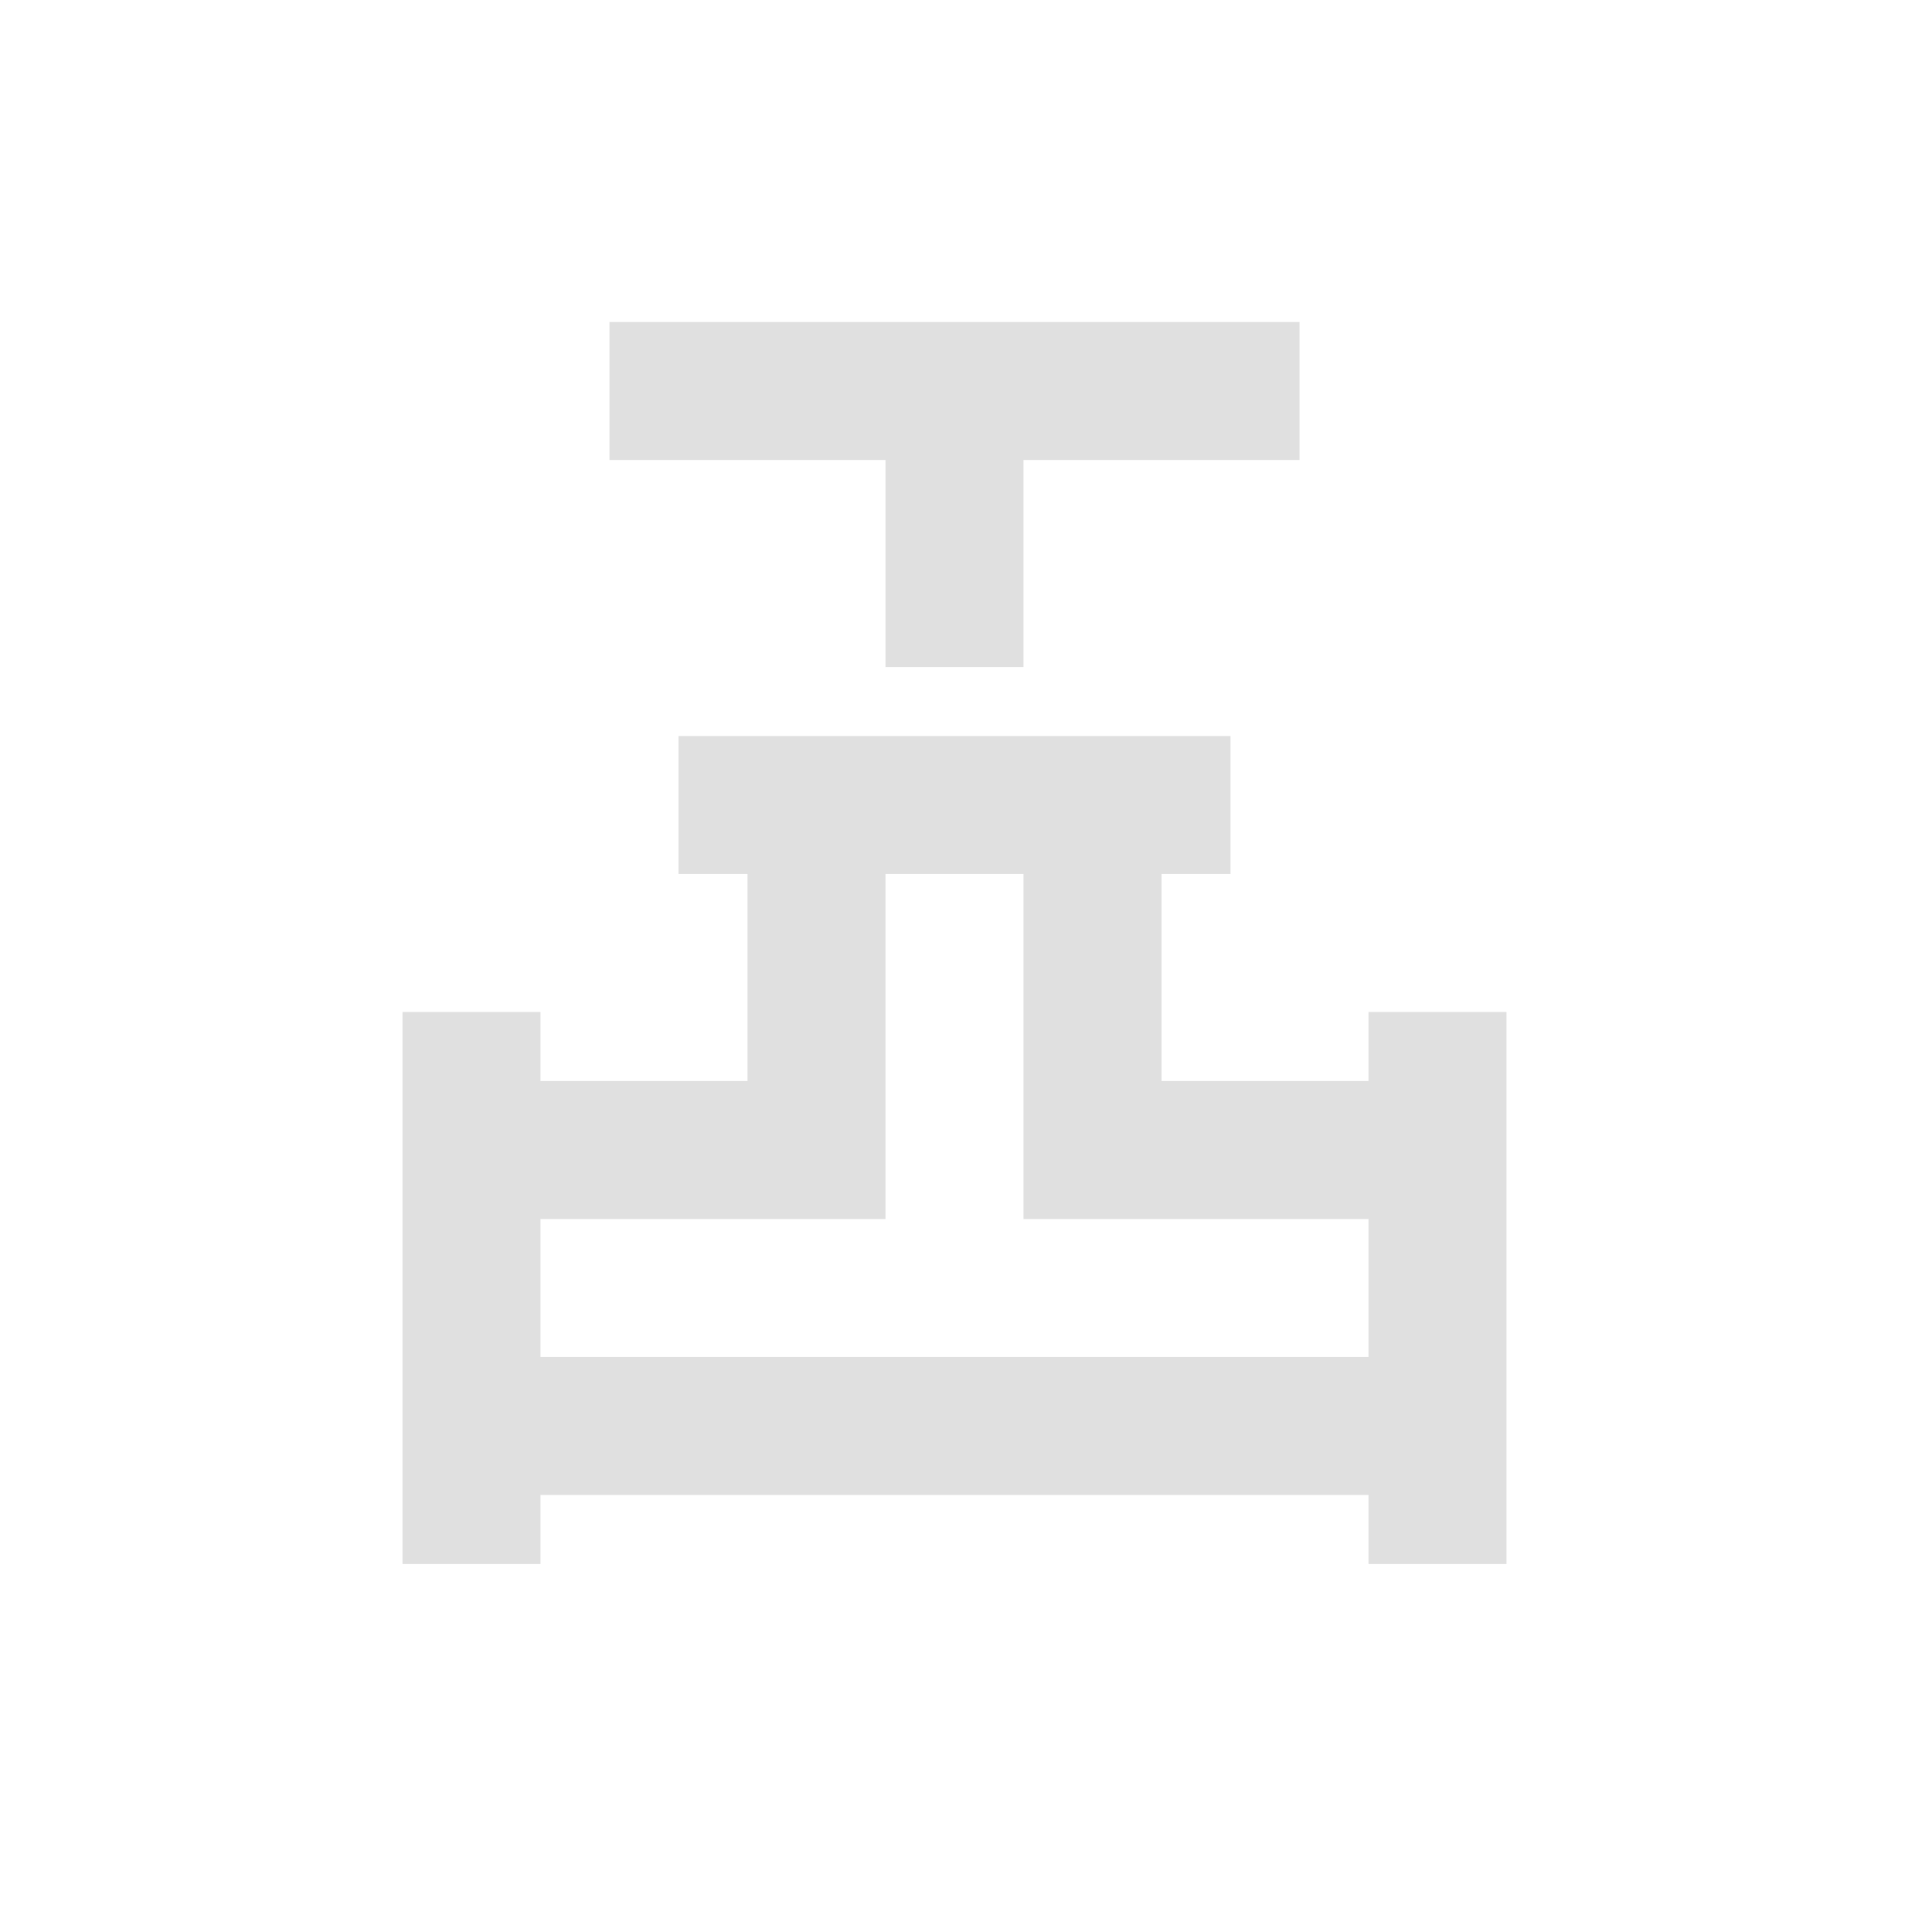 <svg width="24" height="24" viewBox="0 0 24 24" fill="none" xmlns="http://www.w3.org/2000/svg">
  <!-- <rect width="24" height="24" rx="3" fill="#000000" fill-opacity="0.5"/>  צבע שחור עם שקיפות 50% -->
  <rect width="24" height="24" rx="3" fill="none" fill-opacity="0.5"/>  <!-- צבע אפור כהה עם שקיפות 50% -->

  <path d="M11 8.286V5.714H7.571V4H16.143V5.714H12.714V8.286H11ZM5 19.429V12.571H6.714V13.429H9.286V10.857H8.429V9.143H15.286V10.857H14.429V13.429H17V12.571H18.714V19.429H17V18.571H6.714V19.429H5ZM6.714 16.857H17V15.143H12.714V10.857H11V15.143H6.714V16.857Z" fill="#E0E0E0"/>
</svg>
